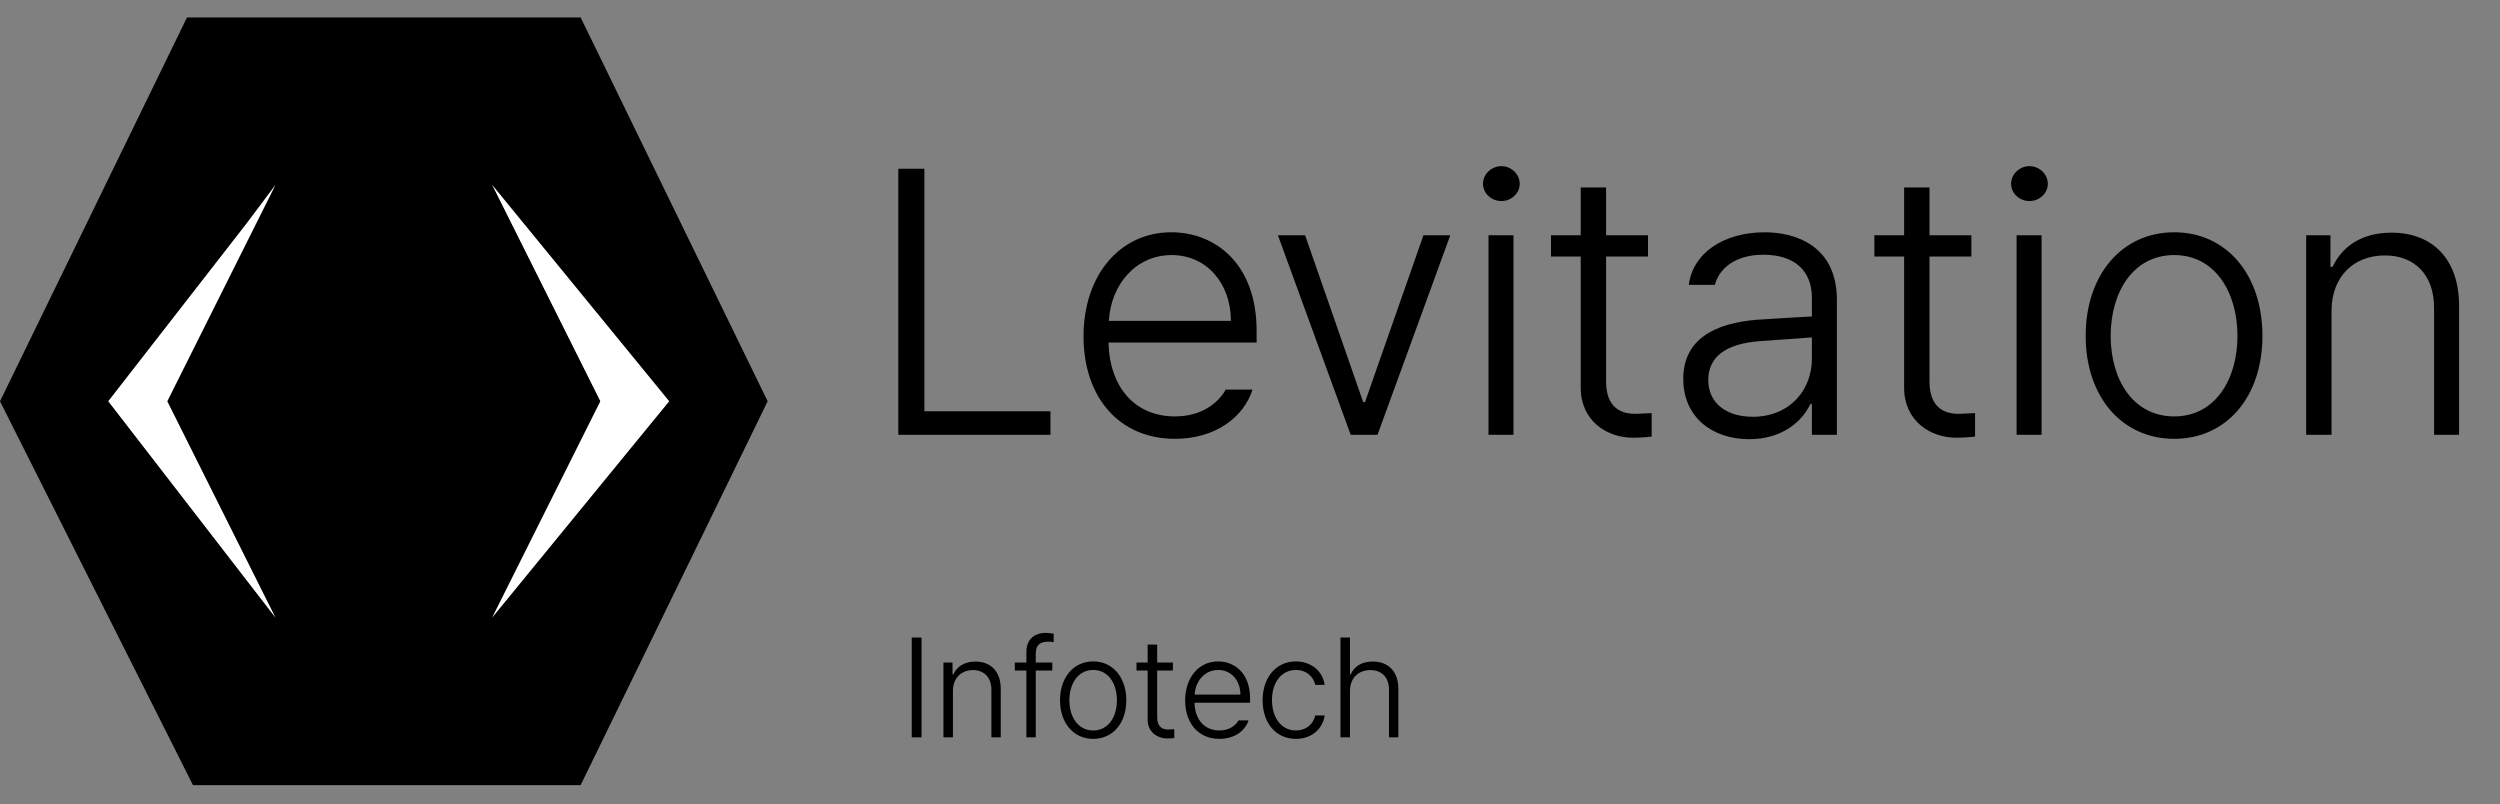 <svg width="115" height="37" viewBox="0 0 115 37" fill="none" xmlns="http://www.w3.org/2000/svg">
<rect x="0" y="0" width="115" height="37" fill="#808080" stroke="none"/>
<path d="M35.312 18.459L26.71 36.115H22.636H8.877L5.007 28.419L0 18.459L8.602 0.803H12.676H26.71L30.459 8.499L35.312 18.459Z" fill="black"/>
<path d="M22.635 28.416L27.615 18.457L22.635 8.497L30.784 18.457L22.635 28.416Z" fill="white"/>
<path d="M11.318 10.309L12.676 8.499L7.696 18.458L12.676 28.418L4.979 18.458L11.318 10.309Z" fill="white"/>
<path d="M41.322 20V7.761H42.522V18.918H48.32V20H41.322ZM54.051 20.186C51.465 20.186 49.842 18.259 49.842 15.47C49.842 12.68 51.498 10.685 53.882 10.685C55.877 10.685 57.804 12.105 57.804 15.216V15.757H50.991C51.042 17.828 52.217 19.155 54.051 19.155C55.319 19.155 56.063 18.495 56.384 17.921H57.618C57.212 19.189 55.911 20.186 54.051 20.186ZM51.008 14.759H56.621C56.621 13.035 55.505 11.733 53.899 11.733C52.234 11.733 51.101 13.103 51.008 14.759ZM66.713 10.821L63.366 20H62.132L58.784 10.821H60.035L62.706 18.495H62.791L65.479 10.821H66.713ZM68.471 20V10.821H69.62V20H68.471ZM69.062 9.249C68.606 9.249 68.217 8.894 68.217 8.454C68.217 8.014 68.606 7.643 69.062 7.643C69.519 7.643 69.908 8.014 69.908 8.454C69.908 8.894 69.519 9.249 69.062 9.249ZM75.808 10.821V11.801H73.88V17.549C73.88 18.715 74.523 19.036 75.216 19.036C75.453 19.036 75.791 19.003 75.977 19.003V20.084C75.791 20.101 75.503 20.135 75.115 20.135C73.914 20.135 72.714 19.358 72.714 17.836V11.801H71.345V10.821H72.714V8.623H73.88V10.821H75.808ZM77.43 17.43C77.43 15.571 78.935 14.861 80.811 14.709C81.42 14.666 82.908 14.582 83.347 14.557V13.694C83.347 12.46 82.553 11.717 81.116 11.717C79.915 11.717 79.104 12.274 78.884 13.103H77.684C77.87 11.649 79.273 10.685 81.183 10.685C82.553 10.685 84.497 11.277 84.497 13.796V20H83.347V18.58H83.279C82.908 19.375 81.995 20.203 80.456 20.203C78.783 20.203 77.43 19.206 77.43 17.43ZM78.58 17.481C78.58 18.563 79.442 19.172 80.625 19.172C82.316 19.172 83.347 17.954 83.347 16.501V15.52C82.891 15.554 81.428 15.664 80.98 15.689C79.358 15.808 78.58 16.433 78.58 17.481ZM90.684 10.821V11.801H88.757V17.549C88.757 18.715 89.399 19.036 90.092 19.036C90.329 19.036 90.667 19.003 90.853 19.003V20.084C90.667 20.101 90.379 20.135 89.991 20.135C88.79 20.135 87.59 19.358 87.59 17.836V11.801H86.221V10.821H87.59V8.623H88.757V10.821H90.684ZM92.763 20V10.821H93.913V20H92.763ZM93.355 9.249C92.898 9.249 92.51 8.894 92.51 8.454C92.51 8.014 92.898 7.643 93.355 7.643C93.811 7.643 94.2 8.014 94.2 8.454C94.2 8.894 93.811 9.249 93.355 9.249ZM100.015 20.186C97.615 20.186 95.941 18.259 95.941 15.453C95.941 12.63 97.615 10.685 100.015 10.685C102.416 10.685 104.072 12.63 104.072 15.453C104.072 18.259 102.416 20.186 100.015 20.186ZM100.015 19.155C101.892 19.155 102.923 17.464 102.923 15.453C102.923 13.441 101.892 11.733 100.015 11.733C98.122 11.733 97.091 13.441 97.091 15.453C97.091 17.464 98.122 19.155 100.015 19.155ZM107.251 14.303V20H106.084V10.821H107.2V12.274H107.301C107.741 11.328 108.654 10.702 110.006 10.702C111.866 10.702 113.117 11.886 113.117 14.066V20H111.967V14.151C111.967 12.663 111.088 11.75 109.702 11.75C108.282 11.75 107.251 12.714 107.251 14.303Z" fill="black"/>
<path d="M42.39 29.328V33.918H41.94V29.328H42.39ZM43.835 31.782V33.918H43.398V30.476H43.816V31.021H43.854C44.019 30.666 44.361 30.431 44.868 30.431C45.566 30.431 46.035 30.875 46.035 31.693V33.918H45.604V31.725C45.604 31.167 45.274 30.824 44.754 30.824C44.222 30.824 43.835 31.186 43.835 31.782ZM48.406 30.476V30.843H47.645V33.918H47.214V30.843H46.681V30.476H47.214V29.981C47.214 29.442 47.55 29.113 48.114 29.113C48.228 29.113 48.374 29.132 48.469 29.151V29.538C48.368 29.518 48.273 29.518 48.203 29.518C47.822 29.518 47.645 29.696 47.645 30.07V30.476H48.406ZM50.288 33.988C49.388 33.988 48.761 33.265 48.761 32.213C48.761 31.154 49.388 30.425 50.288 30.425C51.189 30.425 51.81 31.154 51.81 32.213C51.81 33.265 51.189 33.988 50.288 33.988ZM50.288 33.601C50.992 33.601 51.379 32.967 51.379 32.213C51.379 31.458 50.992 30.818 50.288 30.818C49.578 30.818 49.192 31.458 49.192 32.213C49.192 32.967 49.578 33.601 50.288 33.601ZM53.953 30.476V30.843H53.23V32.999C53.23 33.436 53.471 33.557 53.731 33.557C53.819 33.557 53.946 33.544 54.016 33.544V33.95C53.946 33.956 53.839 33.969 53.693 33.969C53.243 33.969 52.792 33.677 52.792 33.106V30.843H52.279V30.476H52.792V29.652H53.23V30.476H53.953ZM56.095 33.988C55.125 33.988 54.517 33.265 54.517 32.219C54.517 31.173 55.138 30.425 56.032 30.425C56.78 30.425 57.503 30.957 57.503 32.124V32.327H54.948C54.967 33.103 55.407 33.601 56.095 33.601C56.571 33.601 56.85 33.354 56.97 33.138H57.433C57.281 33.614 56.793 33.988 56.095 33.988ZM54.954 31.953H57.059C57.059 31.306 56.641 30.818 56.038 30.818C55.414 30.818 54.989 31.331 54.954 31.953ZM59.614 33.988C58.675 33.988 58.08 33.24 58.08 32.213C58.08 31.173 58.694 30.425 59.607 30.425C60.305 30.425 60.843 30.862 60.932 31.503H60.501C60.419 31.129 60.095 30.818 59.614 30.818C58.961 30.818 58.511 31.376 58.511 32.2C58.511 33.024 58.948 33.601 59.614 33.601C60.057 33.601 60.406 33.335 60.501 32.91H60.939C60.843 33.531 60.336 33.988 59.614 33.988ZM62.099 31.782V33.918H61.661V29.328H62.099V31.021H62.13C62.295 30.66 62.625 30.431 63.151 30.431C63.848 30.431 64.324 30.869 64.324 31.693V33.918H63.893V31.725C63.893 31.16 63.563 30.824 63.037 30.824C62.492 30.824 62.099 31.186 62.099 31.782Z" fill="black"/>
</svg>
